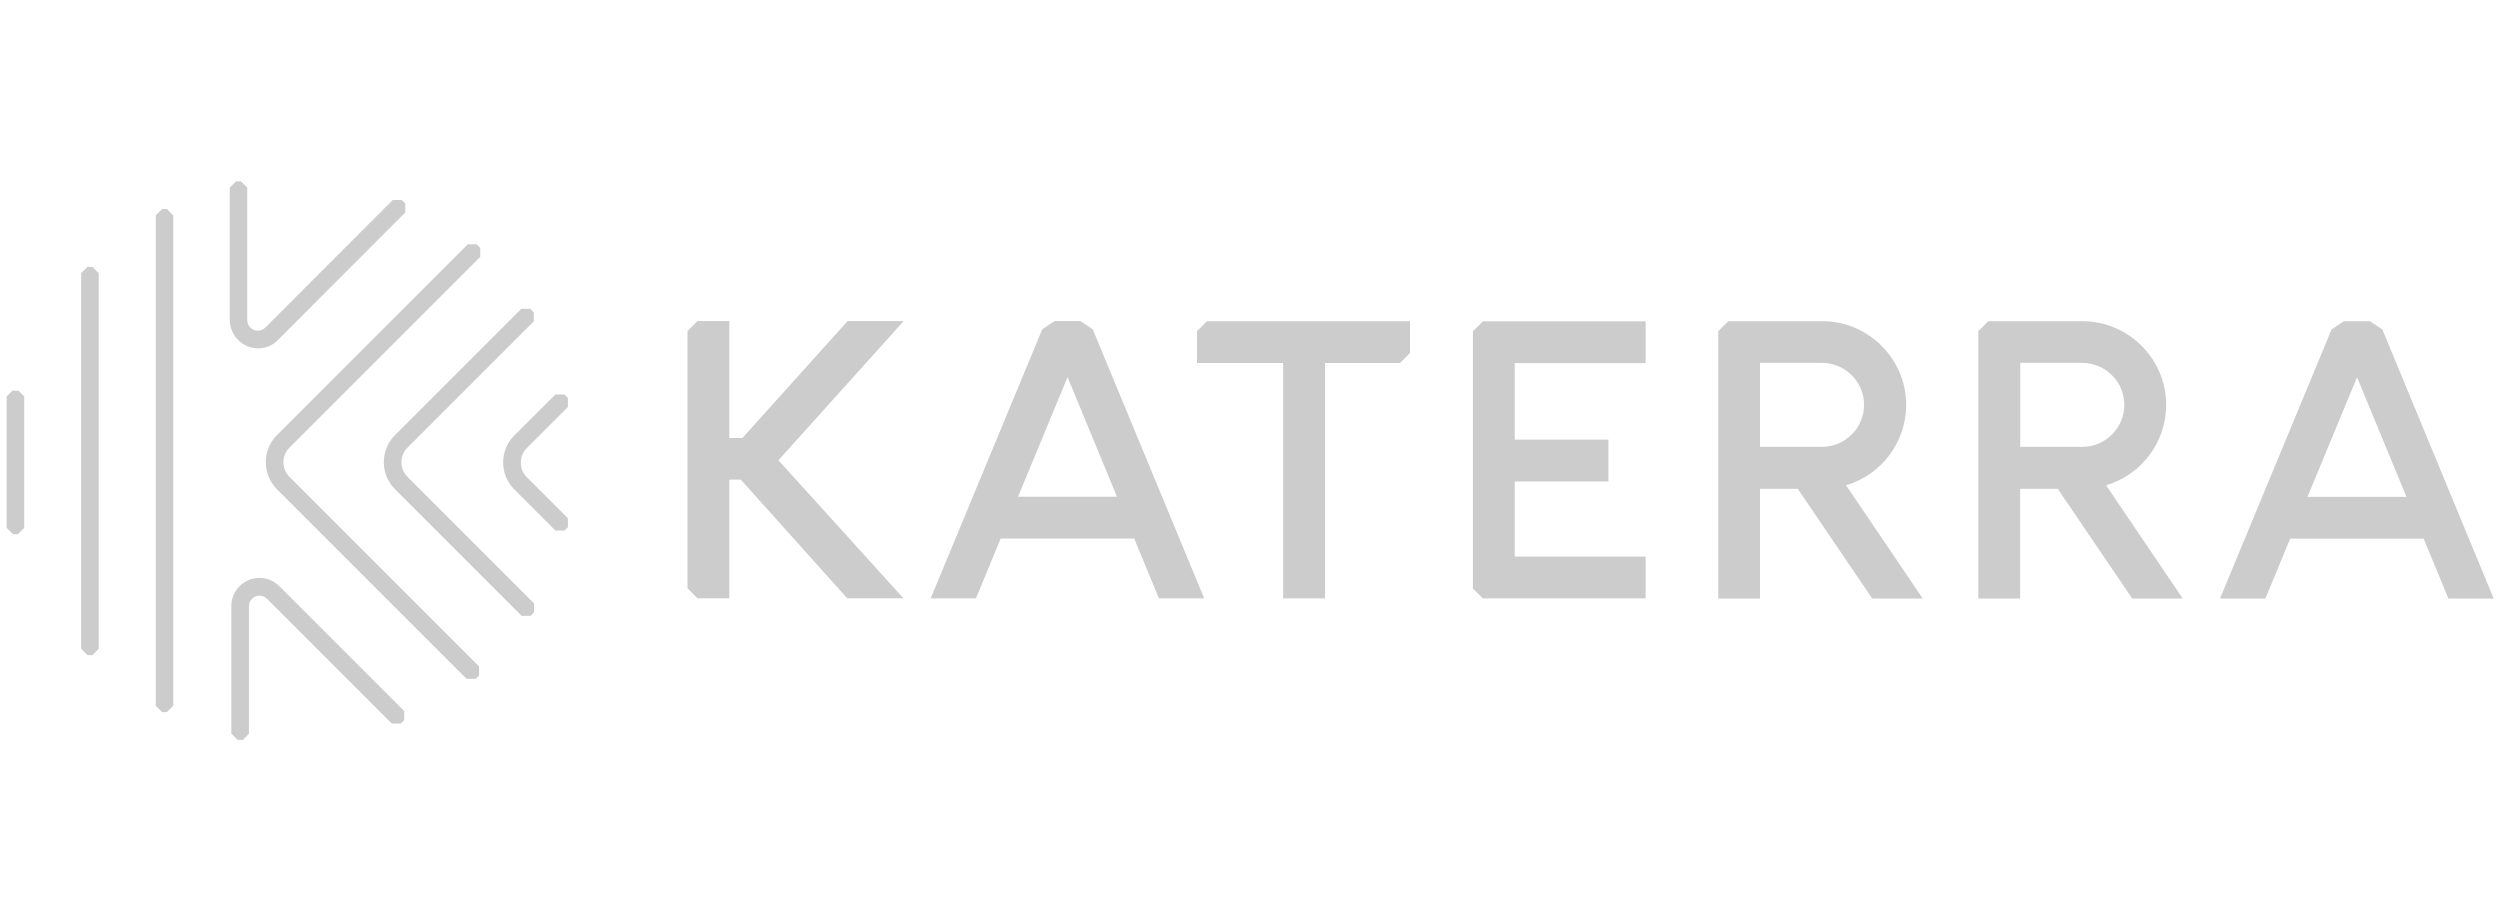 <?xml version="1.0" encoding="UTF-8"?>
<svg id="Layer_1" data-name="Layer 1" xmlns="http://www.w3.org/2000/svg" viewBox="0 0 190 70">
  <defs>
    <style>
      .cls-1 {
        fill: #ccc;
        fill-rule: evenodd;
      }
    </style>
  </defs>
  <path class="cls-1" d="m68.7,24.4h-4.28l-8,8.89h-.99v-8.89h-2.42l-.76.76v19.55l.76.76h2.42v-9.02h.87l8.09,9.02h4.27l-9.5-10.49,9.53-10.59Zm5.47,21.08l1.88-4.55h10.15l1.88,4.55h3.44l-8.47-20.45-.94-.63h-1.96l-.94.63-8.48,20.45h3.44Zm6.97-16.81l3.75,9.08h-7.52l3.76-9.08Zm26.03-4.26h-15.44l-.76.76v2.42h6.55v17.89h3.18v-17.89h5.7l.76-.76v-2.42Zm26.59,21.08v-8.34h2.87l5.66,8.34h3.84l-5.83-8.61c2.7-.79,4.57-3.29,4.57-6.11,0-3.49-2.87-6.36-6.36-6.36h-7.16l-.76.76v20.32h3.18Zm0-17.91h4.72c1.75,0,3.19,1.44,3.19,3.19s-1.43,3.18-3.17,3.19h-4.74v-6.38Zm19.77,17.91v-8.34h2.86l5.66,8.34h3.84l-5.83-8.61c2.7-.79,4.57-3.29,4.57-6.11,0-3.49-2.87-6.36-6.36-6.36h-7.16l-.76.76v20.32h3.18Zm0-17.91h4.73c1.75,0,3.19,1.44,3.19,3.19s-1.43,3.18-3.17,3.19h-4.74v-6.38Zm18.64,17.91l1.88-4.55h10.15l1.88,4.55h3.44l-8.46-20.45-.95-.63h-1.97l-.94.63-8.48,20.45h3.45Zm6.97-16.81l3.75,9.08h-7.52l3.76-9.08Zm-54.07-1.08v-3.18h-12.37l-.76.76v19.54l.76.76h12.37v-3.18h-9.95v-5.71h7.12v-3.18h-7.12v-5.81h9.95ZM12.69,54.12h-.37l-.48-.48V16.37l.48-.48h.37l.48.48v37.26l-.48.48Zm-5.67-4.33h-.37l-.48-.48v-28.55l.48-.48h.37l.48.48v28.55l-.48.48Zm-5.66-9.19h-.37l-.48-.48v-10l.44-.43h.45l.44.44v9.99l-.48.48Zm34.78,10.99h-.68l-14.42-14.42c-1.12-1.12-1.12-2.97,0-4.09l14.51-14.51h.68l.27.27v.68l-14.51,14.51c-.6.6-.6,1.59,0,2.2l14.42,14.42v.68l-.27.27h0Zm4.18-4.79h-.68l-9.63-9.63c-1.12-1.12-1.12-2.97,0-4.09l9.61-9.61h.68l.27.27v.68l-9.61,9.61c-.6.6-.6,1.59,0,2.2l9.63,9.63v.68l-.26.27h0Zm2.57-6.48h-.68l-3.13-3.13c-1.12-1.12-1.12-2.97,0-4.09l3.13-3.12h.68l.27.27v.68l-3.13,3.13c-.6.6-.6,1.59,0,2.2l3.13,3.13v.68l-.27.26h0Zm-23.28-13.85c-.27,0-.54-.05-.79-.15-.83-.34-1.37-1.15-1.36-2.05v-10.01l.48-.48h.37l.48.48v10.07c0,.44.36.8.8.8.21,0,.42-.08.57-.23l9.69-9.7h.68l.27.27v.68l-9.69,9.7c-.39.4-.93.63-1.5.63h0Zm-1.18,29.76h-.37l-.48-.48v-9.7c0-1.17.97-2.13,2.14-2.13.57,0,1.11.23,1.51.63l9.49,9.49v.68l-.27.27h-.68l-9.49-9.49c-.15-.15-.35-.23-.56-.23-.44,0-.8.36-.8.8v9.7l-.48.48h0Z"/>
</svg>